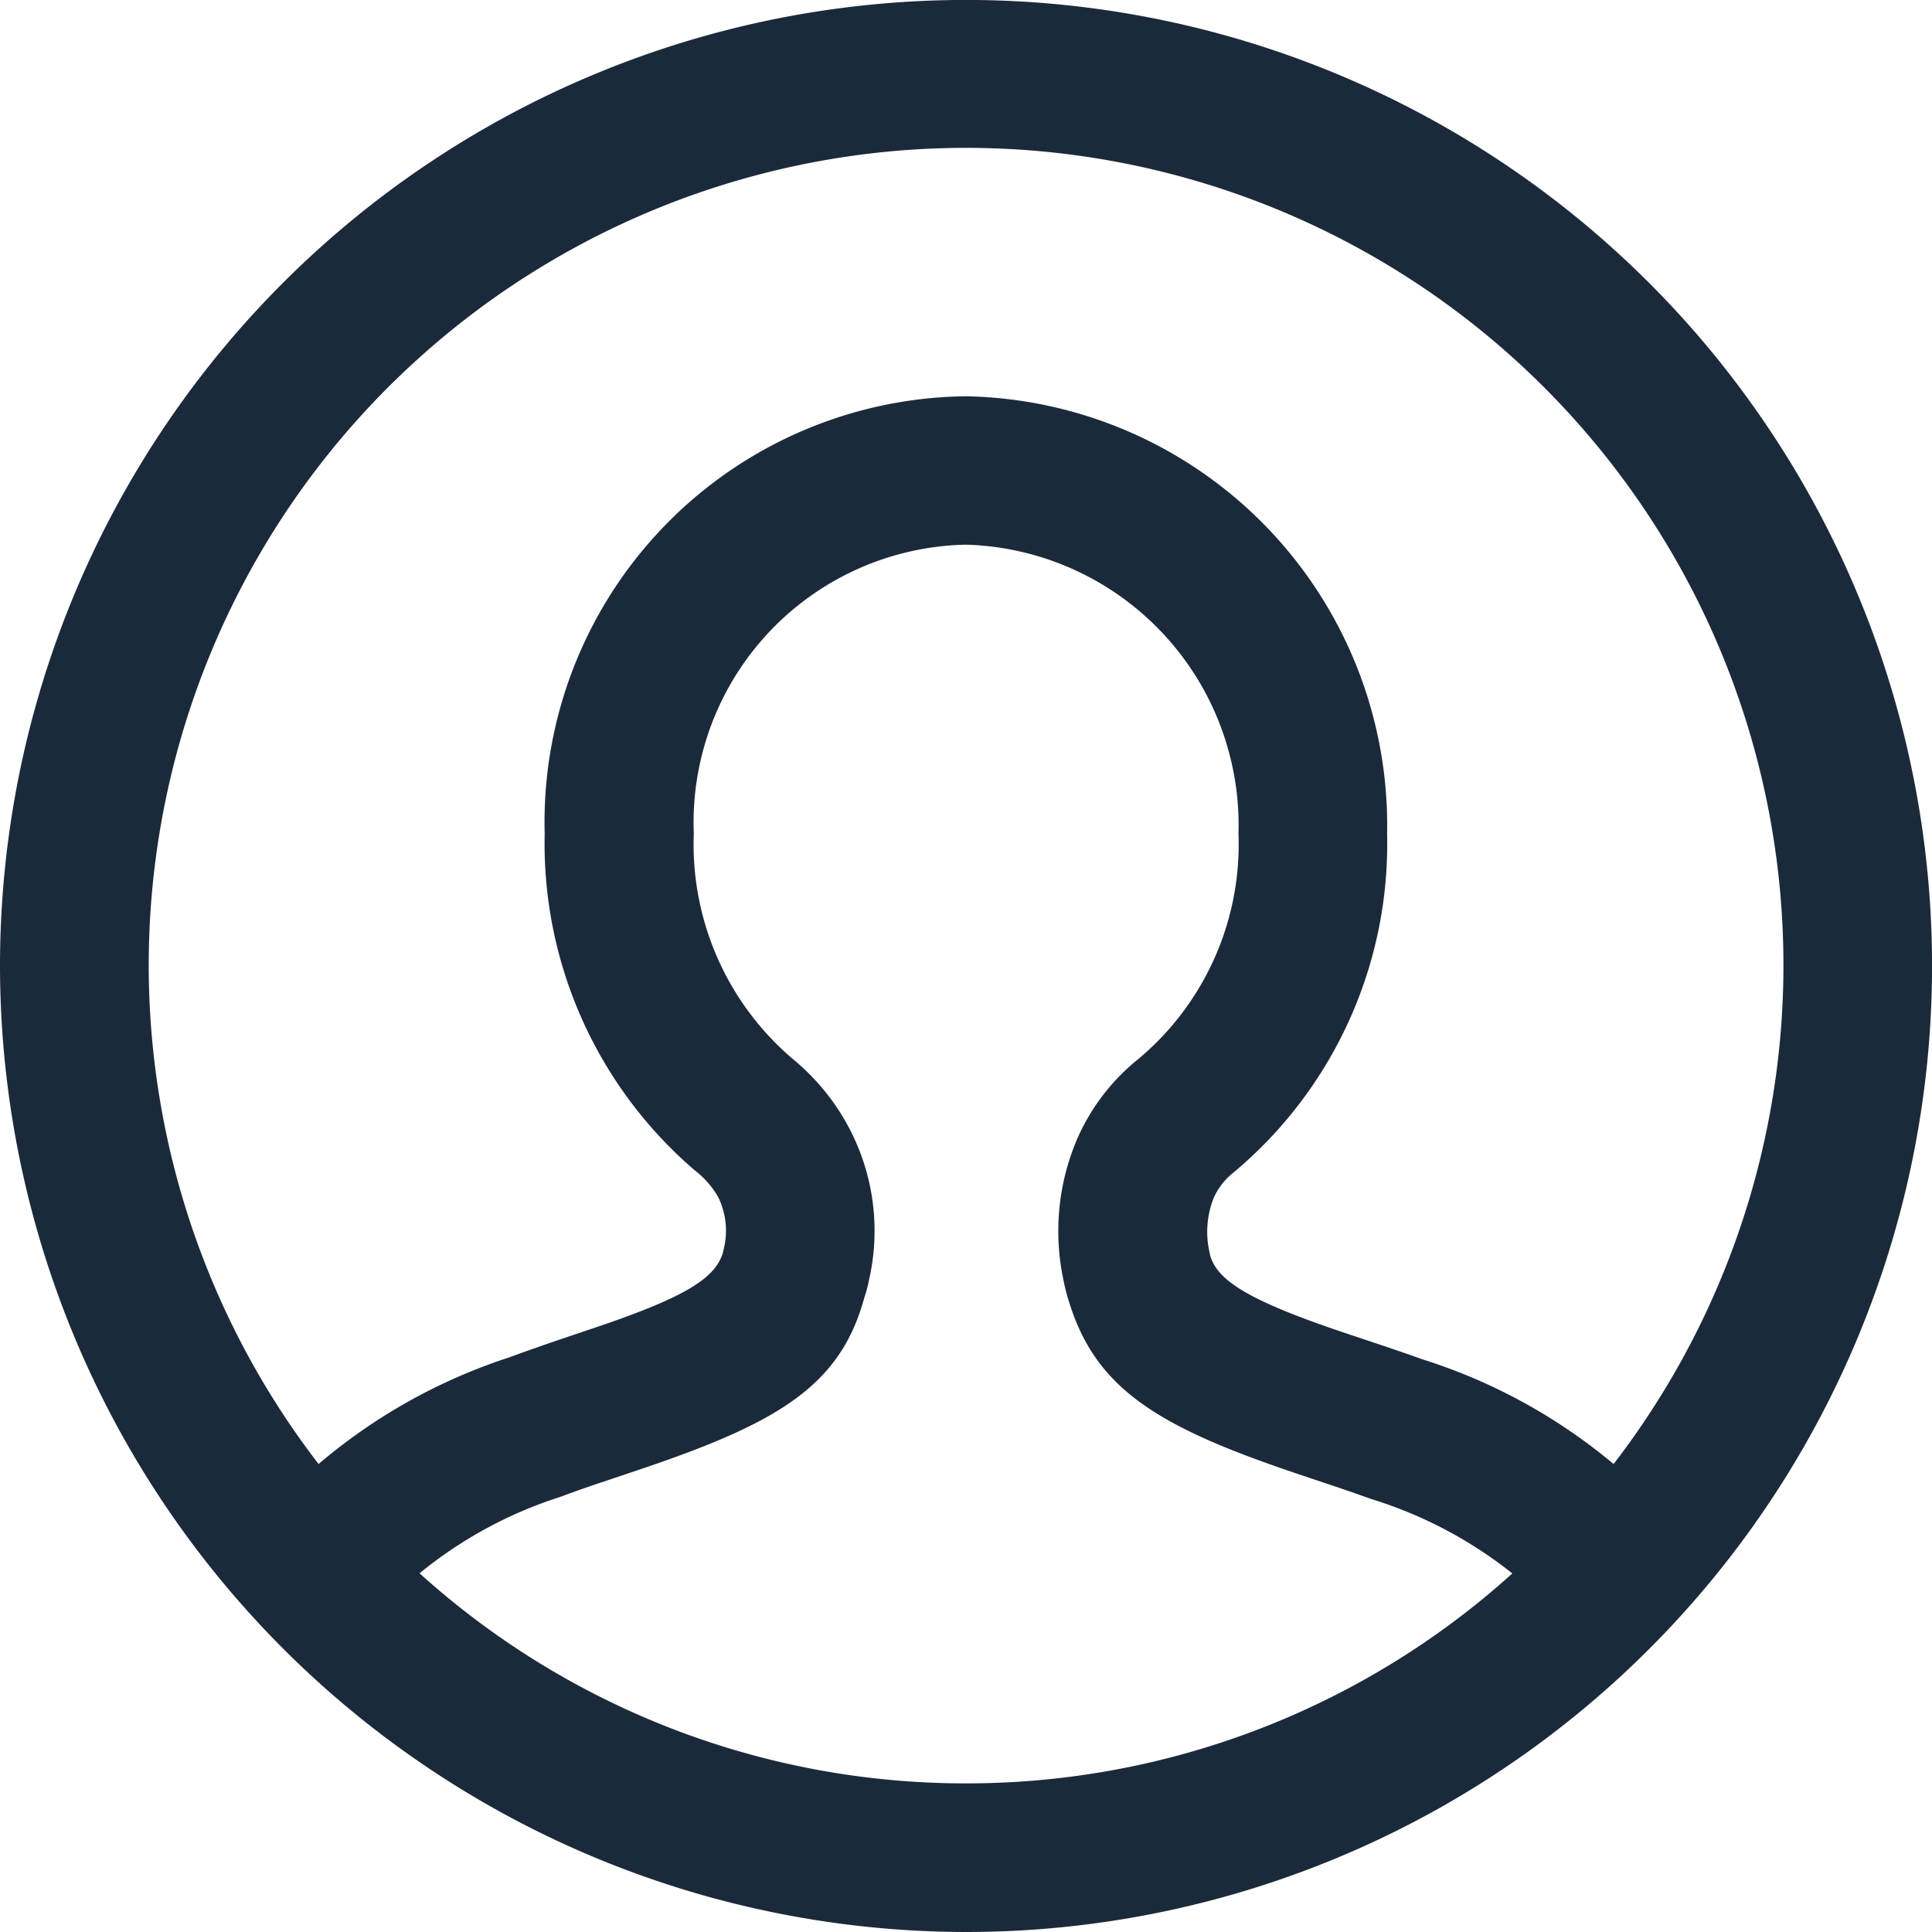 <svg xmlns="http://www.w3.org/2000/svg" width="34.761" height="34.761" viewBox="0 0 34.761 34.761">
  <path id="Shape" d="M0,17.38A17.381,17.381,0,1,1,17.38,34.761,17.4,17.4,0,0,1,0,17.38ZM17.38,32.087a14.649,14.649,0,0,0,9.83-3.777,7.715,7.715,0,0,0-2.534-1.338c-.2-.072-.407-.144-.672-.233l-.688-.231c-2.487-.839-3.607-1.518-4.088-3.106a3.344,3.344,0,0,1-.1-.4,4.222,4.222,0,0,1,.245-2.492A3.785,3.785,0,0,1,20.425,19.1,5.032,5.032,0,0,0,22.283,15a5.049,5.049,0,0,0-4.9-5.2,5,5,0,0,0-4.9,5.2,5.067,5.067,0,0,0,1.782,4.054A4.061,4.061,0,0,1,15.28,20.3a3.965,3.965,0,0,1,.353,2.74,2.054,2.054,0,0,1-.08.3c-.422,1.564-1.51,2.235-3.9,3.051l-.794.268c-.308.1-.549.189-.78.274a7.687,7.687,0,0,0-2.53,1.374A14.645,14.645,0,0,0,17.38,32.087ZM24.957,15a7.7,7.7,0,0,1-2.779,6.109,1.2,1.2,0,0,0-.345.454,1.654,1.654,0,0,0-.077.94c.011.055.018.082.022.1.138.451.727.809,2.392,1.37l.685.229c.281.095.507.172.727.252a10.063,10.063,0,0,1,3.45,1.887,14.706,14.706,0,1,0-23.3,0,10.112,10.112,0,0,1,3.425-1.917c.257-.095.518-.186.847-.3l.789-.266c1.539-.526,2.086-.863,2.217-1.332,0,.011,0-.01.013-.059a1.371,1.371,0,0,0-.1-.926,1.613,1.613,0,0,0-.422-.483A7.748,7.748,0,0,1,9.8,15,7.665,7.665,0,0,1,17.38,7.13,7.721,7.721,0,0,1,24.957,15Z" fill="#1b2a3b"/>
</svg>
